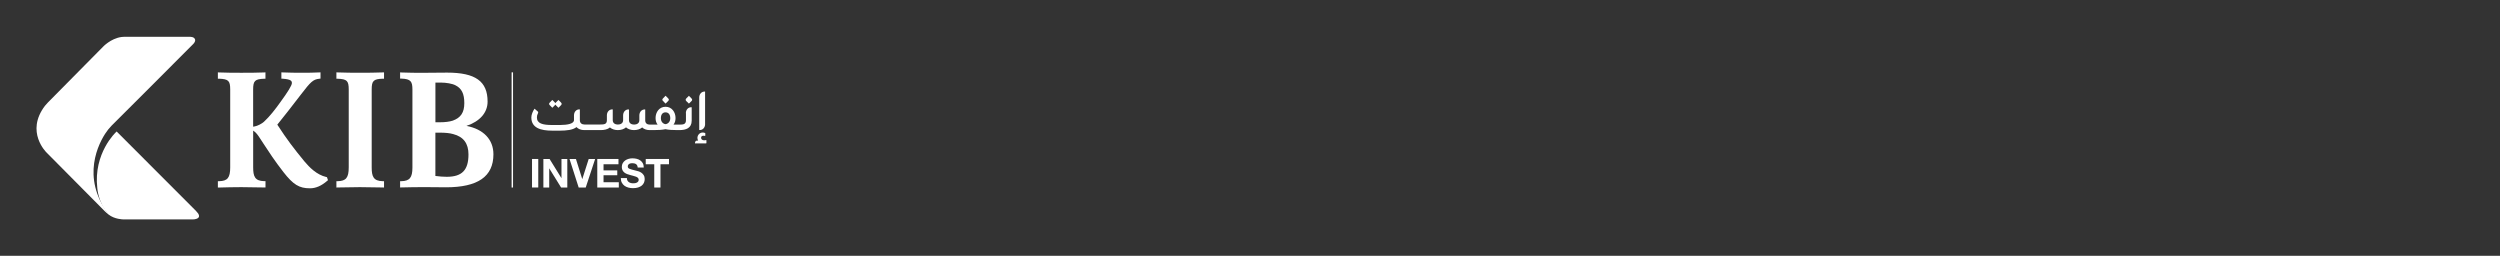 <svg width="303" height="31" viewBox="0 0 303 31" fill="none" xmlns="http://www.w3.org/2000/svg">
<rect x="0" y="0" width="303" height="31" fill="#333333" stroke="none"/>
<g clip-path="url(#clip0_122_12050)">
<path d="M62.093 8.768V22.728" stroke="white" stroke-width="0.171"/>
<mask id="mask0_122_12050" style="mask-type:luminance" maskUnits="userSpaceOnUse" x="0" y="0" width="91" height="31">
<path d="M90.001 0H0.001V31H90.001V0Z" fill="white"/>
</mask>
<g mask="url(#mask0_122_12050)">
<path d="M24.003 25.856C23.926 25.755 23.821 25.637 23.728 25.536C23.72 25.528 23.716 25.524 23.716 25.524L14.137 15.935C14.082 15.99 14.055 16.018 14.055 16.018C14.055 16.018 11.311 18.545 11.792 22.794C11.792 22.794 11.889 24.556 13.143 25.989C13.884 26.59 14.944 26.59 14.944 26.59H23.39C23.429 26.59 23.479 26.59 23.526 26.583C23.545 26.583 23.569 26.579 23.592 26.575C24.256 26.469 24.178 26.122 24.003 25.856Z" fill="white"/>
<path d="M13.101 15.709C13.299 15.475 13.524 15.229 13.524 15.229C13.524 15.229 21.427 7.351 23.425 5.328C23.433 5.32 23.441 5.312 23.445 5.308C23.62 5.121 23.654 4.961 23.654 4.871C23.654 4.82 23.647 4.793 23.639 4.769C23.62 4.715 23.592 4.668 23.554 4.629C23.491 4.566 23.406 4.527 23.317 4.5C23.212 4.473 23.08 4.461 22.975 4.457H22.878H15.096C14.948 4.461 14.824 4.473 14.719 4.484C13.403 4.668 12.468 5.687 12.468 5.687L5.804 12.425C5.683 12.553 5.551 12.698 5.443 12.831C3.044 15.987 5.637 18.483 5.637 18.483L12.689 25.591C12.689 25.591 12.942 25.833 13.143 25.989L13.163 26.005C12.934 25.716 12.74 25.376 12.565 25.091C9.895 20.705 12.278 16.741 13.105 15.706" fill="white"/>
<path d="M39.619 21.471L39.533 21.451C38.373 21.174 37.511 20.291 36.89 19.553C35.625 18.014 34.763 16.893 33.61 15.108C34.185 14.409 35.516 12.71 36.49 11.433C37.631 9.945 37.946 9.617 38.703 9.543L38.846 9.527V8.769L38.679 8.777C37.857 8.816 37.484 8.816 36.665 8.816C35.846 8.816 35.074 8.816 34.27 8.777L34.103 8.769V9.531L34.251 9.539C35.291 9.609 35.376 9.82 35.376 10.074C35.376 10.347 34.895 11.132 33.952 12.421C33.389 13.206 32.714 14.093 31.992 14.757C31.751 14.979 31.208 15.272 30.843 15.327L30.75 15.343L30.707 15.351C30.707 15.351 30.688 15.351 30.68 15.354V10.851C30.68 9.793 30.893 9.582 32.023 9.543H32.174V8.769L32.011 8.781C31.266 8.82 29.954 8.82 29.251 8.82C28.549 8.82 27.314 8.82 26.573 8.781L26.406 8.769V9.539H26.558C27.687 9.582 27.901 9.789 27.901 10.851V20.287C27.901 21.537 27.575 21.943 26.561 21.959H26.406V22.729H26.569C27.283 22.705 28.479 22.682 29.251 22.682C30.024 22.682 31.394 22.701 32.015 22.721H32.178V21.955H32.023C30.889 21.936 30.684 21.377 30.684 20.284V15.835C30.684 15.835 30.703 15.847 30.715 15.85L30.781 15.897C31.048 16.089 31.242 16.346 31.53 16.792C31.654 16.975 31.782 17.174 31.922 17.393C32.539 18.342 33.311 19.522 34.348 20.85C35.539 22.381 36.261 22.822 37.566 22.822C38.276 22.822 38.963 22.525 39.669 21.908L39.751 21.838L39.627 21.471H39.619Z" fill="white"/>
<path d="M48.492 22.725V21.959H48.647C49.648 21.94 49.986 21.522 49.986 20.307V10.871C49.986 9.879 49.8 9.566 48.643 9.527H48.492V8.773L48.659 8.785C49.404 8.824 50.627 8.824 51.36 8.824C51.733 8.824 52.253 8.82 52.773 8.812C53.293 8.808 53.817 8.801 54.19 8.801C57.629 8.801 59.096 9.851 59.096 12.316C59.096 13.655 58.153 14.718 56.534 15.257C58.599 15.655 59.803 16.909 59.803 18.702C59.803 21.397 57.92 22.701 54.046 22.701C53.899 22.701 53.573 22.701 53.184 22.693C52.606 22.686 51.884 22.678 51.399 22.678C50.533 22.678 49.412 22.697 48.655 22.717H48.492V22.725ZM52.769 21.326C53.324 21.393 53.666 21.428 54.147 21.428C55.991 21.428 56.779 20.619 56.779 18.721C56.779 17.386 56.177 16.577 54.935 16.253C54.52 16.132 53.988 16.077 53.258 16.077H52.769V21.33V21.326ZM52.769 14.819H53.301C53.926 14.819 54.469 14.753 54.869 14.624C55.855 14.269 56.274 13.632 56.274 12.499C56.274 11.367 55.956 10.718 55.211 10.343C54.822 10.129 54.031 10.011 53.483 10.011H52.773V14.819H52.769Z" fill="white"/>
<path d="M46.544 22.729L46.381 22.721C45.763 22.701 44.366 22.682 43.617 22.682C42.868 22.682 41.645 22.701 40.935 22.721L40.772 22.729V21.959H40.927C41.94 21.943 42.266 21.533 42.266 20.287V10.851C42.266 9.793 42.053 9.582 40.923 9.543H40.772V8.769L40.939 8.777C41.68 8.816 42.895 8.816 43.617 8.816C44.339 8.816 45.632 8.816 46.377 8.777L46.544 8.769V9.539H46.392C45.263 9.578 45.049 9.789 45.049 10.851V20.287C45.049 21.381 45.255 21.939 46.388 21.959H46.544V22.729Z" fill="white"/>
<path d="M65.238 19.267H64.481V22.724H65.238V19.267Z" fill="white"/>
<path d="M66.608 19.267L68.044 21.587H68.051V19.267H68.758V22.728H68.005L66.573 20.412H66.565V22.728H65.858V19.267H66.608Z" fill="white"/>
<path d="M70.136 22.728L69.026 19.267H69.802L70.567 21.701H70.575L71.351 19.267H72.131L70.99 22.728H70.136Z" fill="white"/>
<path d="M74.96 19.267V19.908H73.148V20.65H74.813V21.24H73.148V22.087H74.999V22.728H72.391V19.267H74.96Z" fill="white"/>
<path d="M76.042 21.873C76.085 21.955 76.139 22.017 76.209 22.068C76.279 22.119 76.361 22.154 76.454 22.181C76.547 22.205 76.644 22.216 76.741 22.216C76.807 22.216 76.881 22.212 76.959 22.201C77.036 22.189 77.106 22.169 77.176 22.134C77.242 22.103 77.3 22.056 77.343 22.002C77.389 21.943 77.409 21.873 77.409 21.787C77.409 21.693 77.378 21.619 77.319 21.56C77.261 21.502 77.184 21.455 77.087 21.416C76.99 21.377 76.881 21.341 76.76 21.314C76.636 21.283 76.516 21.252 76.388 21.216C76.26 21.185 76.136 21.146 76.011 21.099C75.887 21.052 75.778 20.99 75.685 20.92C75.588 20.845 75.511 20.752 75.452 20.642C75.394 20.529 75.363 20.396 75.363 20.236C75.363 20.06 75.402 19.904 75.476 19.775C75.549 19.646 75.65 19.537 75.771 19.447C75.891 19.361 76.031 19.295 76.186 19.252C76.341 19.209 76.493 19.189 76.648 19.189C76.826 19.189 77.001 19.209 77.164 19.248C77.327 19.287 77.475 19.353 77.603 19.443C77.731 19.533 77.832 19.65 77.909 19.791C77.987 19.931 78.022 20.103 78.022 20.302H77.288C77.281 20.197 77.261 20.115 77.222 20.045C77.184 19.978 77.137 19.924 77.075 19.885C77.013 19.846 76.943 19.818 76.865 19.802C76.788 19.787 76.702 19.779 76.609 19.779C76.547 19.779 76.485 19.787 76.427 19.799C76.365 19.81 76.31 19.834 76.26 19.865C76.209 19.896 76.171 19.939 76.136 19.986C76.105 20.033 76.089 20.096 76.089 20.17C76.089 20.236 76.101 20.291 76.128 20.334C76.155 20.377 76.206 20.416 76.279 20.451C76.353 20.486 76.458 20.521 76.594 20.556C76.726 20.591 76.9 20.638 77.118 20.693C77.18 20.705 77.269 20.728 77.385 20.763C77.498 20.799 77.614 20.853 77.723 20.927C77.836 21.002 77.933 21.099 78.014 21.224C78.096 21.349 78.138 21.509 78.138 21.701C78.138 21.861 78.107 22.005 78.049 22.142C77.987 22.279 77.898 22.396 77.778 22.494C77.657 22.591 77.51 22.669 77.331 22.724C77.153 22.779 76.947 22.806 76.714 22.806C76.524 22.806 76.341 22.783 76.163 22.736C75.984 22.689 75.829 22.615 75.689 22.517C75.553 22.416 75.445 22.291 75.363 22.134C75.282 21.978 75.243 21.794 75.247 21.584H75.98C75.98 21.701 76 21.798 76.042 21.88" fill="white"/>
<path d="M78.263 19.908V19.267H81.081V19.908H80.049V22.728H79.296V19.908H78.263Z" fill="white"/>
<path d="M66.941 13.065L67.251 12.753C67.279 12.725 67.294 12.702 67.314 12.675C67.325 12.702 67.345 12.725 67.372 12.753L67.682 13.065L67.993 12.753C68.051 12.694 68.074 12.643 68.074 12.592C68.074 12.534 68.047 12.483 67.993 12.425L67.682 12.112L67.372 12.425C67.345 12.452 67.329 12.475 67.314 12.503C67.294 12.475 67.275 12.452 67.251 12.425L66.941 12.112L66.638 12.425C66.58 12.483 66.549 12.534 66.549 12.592C66.549 12.643 66.576 12.694 66.638 12.753L66.941 13.065Z" fill="white"/>
<path d="M80.666 12.557L80.977 12.245C81.035 12.186 81.066 12.135 81.066 12.085C81.066 12.026 81.035 11.975 80.977 11.917L80.666 11.604L80.363 11.917C80.305 11.975 80.274 12.026 80.274 12.085C80.274 12.135 80.301 12.186 80.363 12.245L80.666 12.557Z" fill="white"/>
<path d="M83.138 13.729V14.573C83.138 15.077 82.808 15.104 82.327 15.104H81.628C81.779 14.913 81.876 14.655 81.876 14.307C81.876 13.604 81.434 12.94 80.665 12.94C79.897 12.94 79.454 13.604 79.454 14.307C79.454 14.659 79.555 14.913 79.703 15.104H78.845C78.845 15.104 78.83 15.104 78.822 15.104C78.814 15.104 78.806 15.104 78.799 15.104H78.767C78.457 15.104 78.201 14.963 78.201 14.585V13.268C77.809 13.229 77.49 13.542 77.49 13.983V14.569C77.49 14.952 77.172 15.1 76.85 15.1C76.543 15.1 76.233 14.948 76.233 14.569V13.264C75.841 13.225 75.522 13.538 75.522 13.979V14.565C75.522 14.948 75.204 15.096 74.882 15.096C74.575 15.096 74.265 14.944 74.265 14.565V13.261C73.873 13.222 73.555 13.534 73.555 13.975V14.561C73.555 15.065 73.233 15.092 72.705 15.092H70.845C70.535 15.092 70.279 14.932 70.279 14.573V13.257C69.887 13.218 69.568 13.53 69.568 13.971V14.546C69.568 15.007 68.784 15.143 67.868 15.151C67.837 15.151 66.964 15.151 66.933 15.151C65.741 15.151 65.074 14.96 65.074 14.237C65.074 14.057 65.101 13.928 65.213 13.694C65.24 13.632 65.244 13.565 65.174 13.511L64.786 13.171C64.577 13.479 64.398 13.897 64.398 14.237C64.398 15.502 65.528 15.835 66.929 15.835C66.96 15.835 67.833 15.835 67.864 15.835C68.648 15.831 69.417 15.764 69.867 15.405C70.088 15.635 70.418 15.768 70.814 15.768H72.786H72.794C73.236 15.768 73.648 15.686 73.923 15.448C74.176 15.666 74.525 15.768 74.874 15.768C75.243 15.768 75.612 15.666 75.872 15.436C76.124 15.659 76.481 15.768 76.842 15.768C77.203 15.768 77.572 15.666 77.832 15.448C78.049 15.651 78.364 15.768 78.733 15.768H78.795C78.795 15.768 78.806 15.768 78.814 15.768C78.822 15.768 78.826 15.768 78.833 15.768H79.202C79.792 15.768 80.27 15.741 80.654 15.659C81.042 15.741 81.523 15.768 82.113 15.768H82.342C83.13 15.768 83.833 15.538 83.833 14.62V12.999C83.441 12.96 83.126 13.272 83.126 13.714M80.665 15.049C80.347 15.007 80.099 14.749 80.099 14.327C80.099 13.905 80.289 13.616 80.665 13.616C81.042 13.616 81.236 13.917 81.236 14.327C81.236 14.737 80.988 15.002 80.665 15.049Z" fill="white"/>
<path d="M83.495 11.616L83.184 11.924C83.126 11.983 83.103 12.038 83.103 12.088C83.103 12.147 83.13 12.202 83.184 12.256L83.495 12.557L83.805 12.256C83.864 12.206 83.887 12.147 83.887 12.096C83.887 12.038 83.86 11.983 83.805 11.924L83.495 11.616Z" fill="white"/>
<path d="M85.456 15.038V11.098H85.386C85.025 11.098 84.746 11.406 84.746 11.82V15.753C84.773 15.761 84.796 15.761 84.823 15.761C85.181 15.761 85.46 15.453 85.46 15.038" fill="white"/>
<path d="M85.552 16.979C85.525 16.987 85.502 16.991 85.479 16.995C85.479 16.995 85.471 16.995 85.467 16.995C85.405 17.003 85.358 17.003 85.323 17.003C85.102 17.003 84.974 16.862 84.974 16.702C84.974 16.491 85.164 16.401 85.401 16.471C85.452 16.491 85.483 16.471 85.483 16.409V16.14C85.401 16.089 85.285 16.061 85.176 16.061C84.784 16.061 84.528 16.386 84.528 16.714C84.528 16.815 84.555 16.932 84.613 17.038C84.563 17.038 84.528 17.038 84.504 17.038C84.233 17.038 84.233 17.319 84.233 17.335V17.378H85.568C85.591 17.378 85.618 17.37 85.618 17.327V17.022C85.618 16.975 85.587 16.96 85.541 16.971" fill="white"/>
</g>
</g>
<defs>
<clipPath id="clip0_122_12050">
<rect width="90" height="31" fill="white"/>
</clipPath>
</defs>
</svg>
